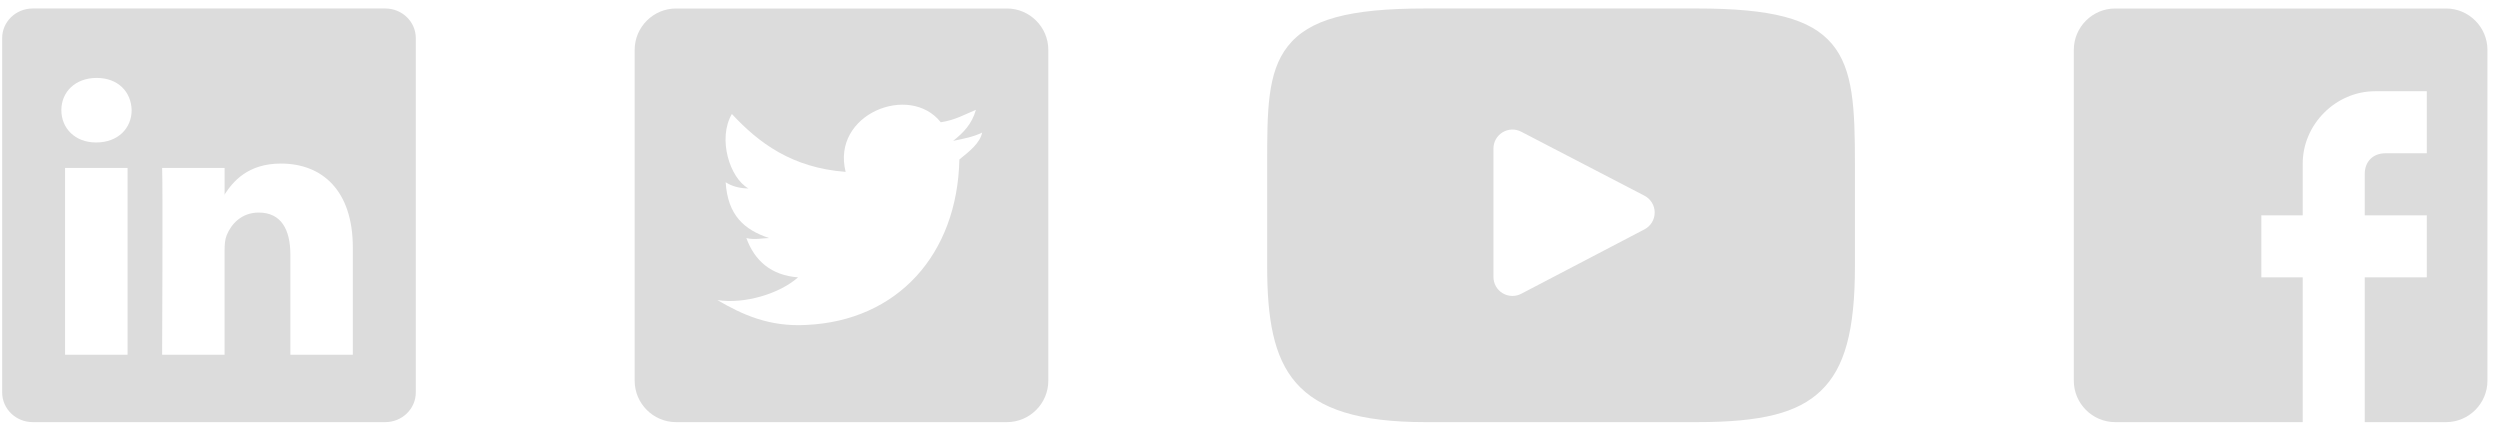 <svg width="120" height="21" viewBox="0 0 120 21" fill="none" xmlns="http://www.w3.org/2000/svg">
<path d="M18.492 0.407H1.571C0.76 0.407 0.104 1.043 0.104 1.829V18.838C0.104 19.624 0.76 20.262 1.571 20.262H18.492C19.302 20.262 19.958 19.624 19.958 18.838V1.829C19.958 1.044 19.302 0.407 18.492 0.407ZM6.123 17.026H3.123V8.062H6.123V17.026ZM4.623 6.838H4.603C3.597 6.838 2.945 6.15 2.945 5.288C2.945 4.41 3.616 3.74 4.642 3.74C5.668 3.74 6.299 4.41 6.319 5.288C6.319 6.15 5.668 6.838 4.623 6.838ZM16.936 17.026H13.938V12.23C13.938 11.025 13.503 10.203 12.419 10.203C11.589 10.203 11.096 10.758 10.88 11.293C10.8 11.485 10.78 11.752 10.78 12.019V17.026H7.782C7.782 17.026 7.821 8.903 7.782 8.062H10.781V9.333C11.179 8.722 11.89 7.851 13.483 7.851C15.457 7.851 16.936 9.132 16.936 11.886V17.026ZM10.761 9.362C10.766 9.353 10.774 9.343 10.781 9.333V9.362H10.761Z" fill="#DCDCDC"/>
<path d="M48.333 0.408H32.449C31.357 0.408 30.464 1.301 30.464 2.393V18.277C30.464 19.369 31.357 20.262 32.449 20.262H48.333C49.425 20.262 50.319 19.369 50.319 18.277V2.393C50.319 1.301 49.425 0.408 48.333 0.408ZM46.05 7.655C45.951 12.221 43.072 15.398 38.704 15.597C36.917 15.696 35.626 15.1 34.435 14.405C35.725 14.604 37.413 14.107 38.306 13.313C37.016 13.214 36.222 12.519 35.825 11.427C36.222 11.526 36.619 11.427 36.917 11.427C35.725 11.03 34.931 10.335 34.832 8.747C35.13 8.945 35.527 9.045 35.924 9.045C35.031 8.548 34.435 6.662 35.13 5.471C36.42 6.861 38.009 8.052 40.59 8.25C39.895 5.471 43.667 3.982 45.156 5.868C45.851 5.769 46.348 5.471 46.844 5.272C46.645 5.967 46.248 6.364 45.752 6.761C46.248 6.662 46.745 6.563 47.142 6.364C47.043 6.861 46.546 7.258 46.05 7.655Z" fill="#DCDCDC"/>
<path d="M87.937 2.111C86.919 0.901 85.038 0.407 81.448 0.407H68.413C64.74 0.407 62.828 0.932 61.813 2.221C60.824 3.478 60.824 5.329 60.824 7.892V12.776C60.824 17.741 61.998 20.262 68.413 20.262H81.448C84.562 20.262 86.287 19.826 87.403 18.757C88.548 17.662 89.037 15.873 89.037 12.776V7.892C89.037 5.19 88.96 3.327 87.937 2.111ZM78.937 11.008L73.018 14.102C72.885 14.171 72.741 14.205 72.596 14.205C72.433 14.205 72.269 14.161 72.125 14.074C71.852 13.909 71.686 13.614 71.686 13.295V7.128C71.686 6.81 71.852 6.516 72.124 6.351C72.395 6.185 72.734 6.174 73.016 6.321L78.935 9.394C79.236 9.551 79.425 9.861 79.425 10.201C79.426 10.54 79.237 10.851 78.937 11.008Z" fill="#DCDCDC"/>
<path d="M117.412 0.408H101.528C100.436 0.408 99.543 1.301 99.543 2.393V18.276C99.543 19.368 100.436 20.262 101.528 20.262H117.412C118.504 20.262 119.397 19.368 119.397 18.276V2.393C119.397 1.301 118.504 0.408 117.412 0.408ZM116.486 4.379V7.357H114.501C113.905 7.357 113.508 7.754 113.508 8.349V10.335H116.486V13.313H113.508V20.262H110.53V13.313H108.544V10.335H110.53V7.853C110.53 5.967 112.118 4.379 114.004 4.379H116.486Z" fill="#DCDCDC"/>
</svg>
